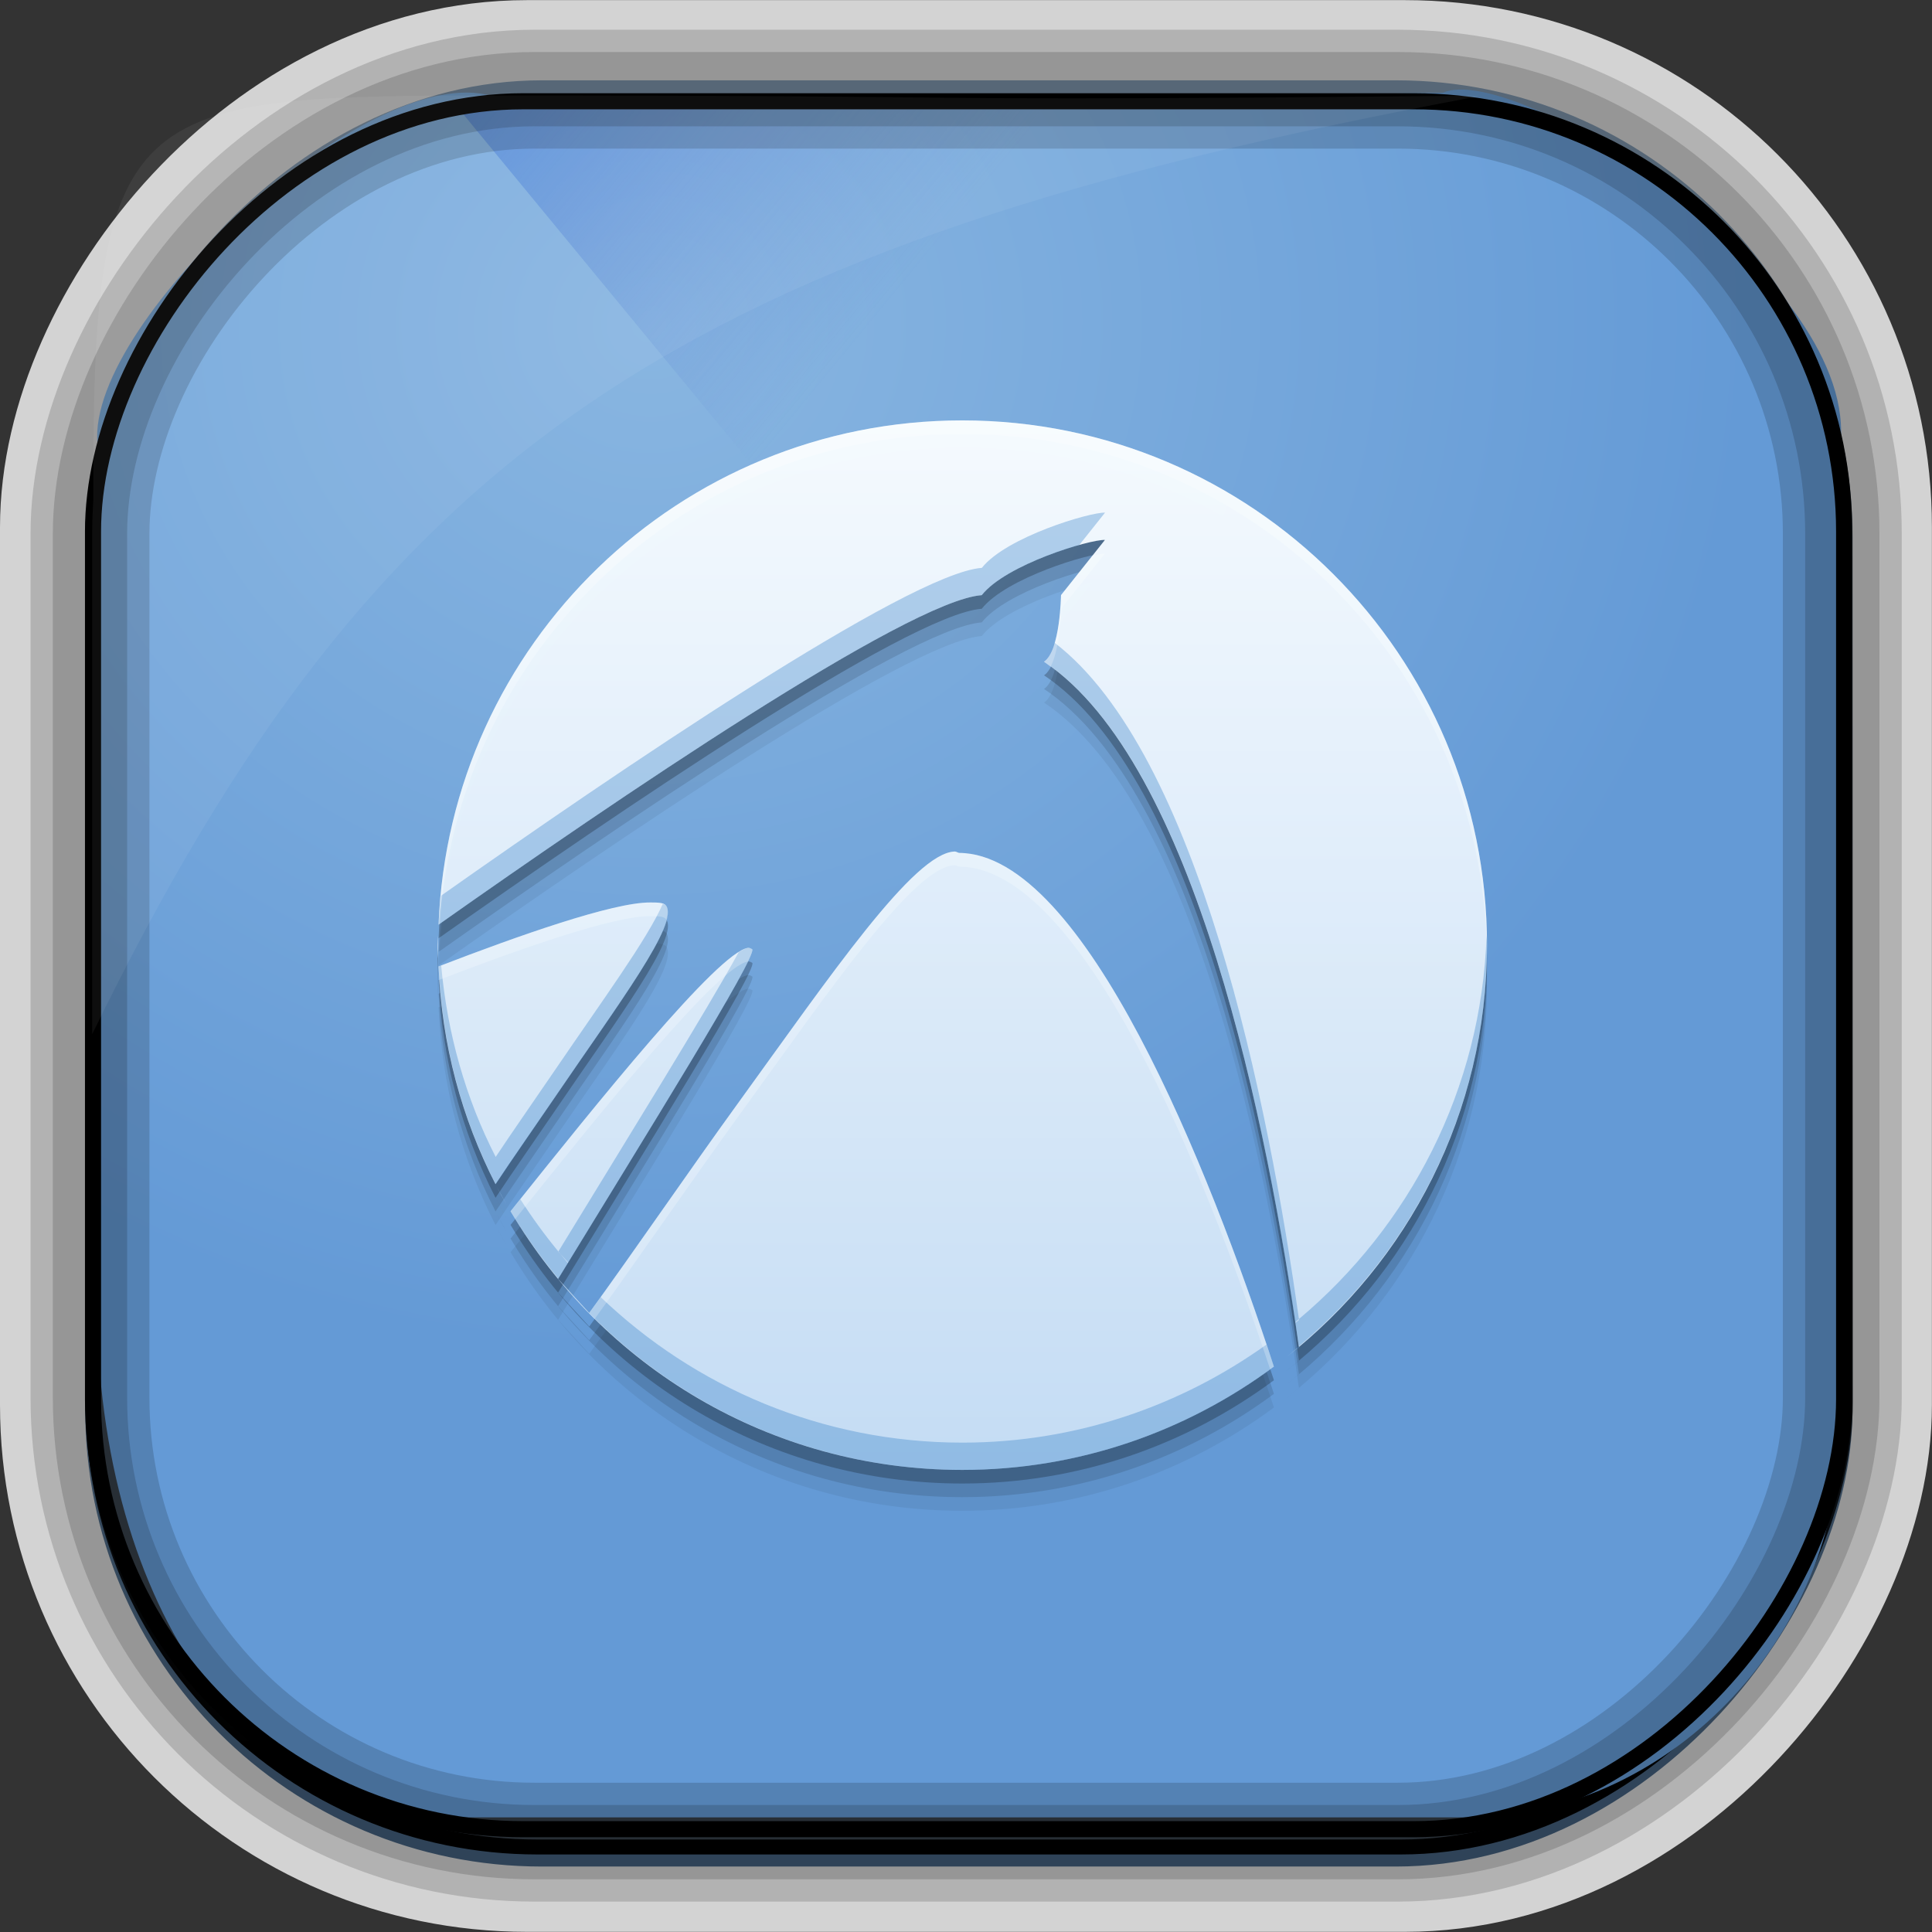 <?xml version="1.0" encoding="UTF-8" standalone="no"?>
<!-- Created with Inkscape (http://www.inkscape.org/) -->
<svg id="svg5453" xmlns:rdf="http://www.w3.org/1999/02/22-rdf-syntax-ns#" xmlns="http://www.w3.org/2000/svg" height="64" width="64" version="1.1" xmlns:cc="http://creativecommons.org/ns#" xmlns:xlink="http://www.w3.org/1999/xlink" xmlns:dc="http://purl.org/dc/elements/1.1/">
 <rect width="100%" height="100%" fill="#333333" stroke="none"/>
 <defs id="defs5455">
  <linearGradient id="linearGradient10385" y2="50.369" gradientUnits="userSpaceOnUse" x2="76.558" gradientTransform="matrix(.492 0 0 .497 385.71 -548.91)" y1="13.164" x1="76.558">
   <stop id="stop3392" style="stop-color:#425e7b" offset="0"/>
   <stop id="stop3394" style="stop-color:#7a91a7" offset="1"/>
  </linearGradient>
  <linearGradient id="linearGradient10387" y2="-8.74" gradientUnits="userSpaceOnUse" x2="60.217" gradientTransform="matrix(.492 0 0 .497 385.17 -483.22)" y1="-123.72" x1="60.395">
   <stop id="stop3392-4-8" style="stop-color:#425e7b" offset="0"/>
   <stop id="stop3394-8-0" style="stop-color:#7a91a7" offset="1"/>
  </linearGradient>
  <linearGradient id="linearGradient10389" y2="-9.103" gradientUnits="userSpaceOnUse" x2="66.492" gradientTransform="matrix(.492 0 0 .497 385.17 -483.22)" y1="-42.638" x1="67.952">
   <stop id="stop4620" style="stop-color:#37414b" offset="0"/>
   <stop id="stop4622" style="stop-color:#37414b;stop-opacity:0" offset="1"/>
  </linearGradient>
  <linearGradient id="linearGradient10391" y2="-11.847" gradientUnits="userSpaceOnUse" x2="58.98" gradientTransform="matrix(.492 0 0 .497 385.17 -483.22)" y1="-118.55" x1="57.173">
   <stop id="stop4596" offset="0"/>
   <stop id="stop4598" style="stop-opacity:0" offset="1"/>
  </linearGradient>
  <radialGradient id="radialGradient10393" gradientUnits="userSpaceOnUse" cy="45.647" cx="42.148" gradientTransform="matrix(.617 -.029 .027 .578 378.91 469.39)" r="58.984">
   <stop id="stop10770" style="stop-color:#89b6e1" offset="0"/>
   <stop id="stop10772" style="stop-color:#649ad6" offset="1"/>
  </radialGradient>
  <linearGradient id="linearGradient10395" y2="497.8" gradientUnits="userSpaceOnUse" x2="404.57" gradientTransform="matrix(.824 0 0 1 79.52 -2.625)" y1="477.8" x1="384.57">
   <stop id="stop4235" style="stop-color:#2f75dc" offset="0"/>
   <stop id="stop4237" style="stop-color:#6084d1;stop-opacity:0" offset="1"/>
  </linearGradient>
  <linearGradient id="linearGradient5747-9" y2="8.5" gradientUnits="userSpaceOnUse" x2="30.514" gradientTransform="matrix(2.625 0 0 2.625 210.06 -45.862)" y1="39.392" x1="30.514">
   <stop id="stop4660-9-6" style="stop-color:#c4dcf4" offset="0"/>
   <stop id="stop4662-5-1" style="stop-color:#f6fbfe;stop-opacity:.996" offset="1"/>
  </linearGradient>
 </defs>
 <g id="layer1" transform="translate(-384.57 -483.8)">
  <g id="g10374" transform="translate(.001 -.006)">
   <rect id="rect892-2-7-2" style="stroke:#d3d3d3;stroke-width:5.002;fill:#37414b" transform="scale(1,-1)" ry="14.957" height="58.989" width="58.995" y="-545.3" x="387.07"/>
   <rect id="rect892" ry="14.878" style="stroke:url(#linearGradient10387);stroke-width:.495;fill:url(#linearGradient10385)" transform="scale(1,-1)" height="58.676" width="58.048" y="-545.39" x="387.64"/>
   <rect id="rect892-2" ry="14.724" style="stroke:url(#linearGradient10391);stroke-width:.495;fill:url(#linearGradient10389)" transform="scale(1,-1)" height="58.07" width="58.048" y="-544.99" x="387.65"/>
   <path id="rect895" style="fill:url(#radialGradient10393)" d="m400.86 486.99c-4.05-1.244-13.729 7.707-13.038 11.7-0.025 0.495-0.045 0.998-0.045 1.502v26.621c0 10.602 5.444 17.195 11.343 17.195h34.071c6.423 0 12.359-5.711 12.359-13.133v-32.511c0.354-5.551-10.819-12.524-13.178-11.488-24.317 0.44-9.156 0.114-31.511 0.114z"/>
   <path id="path4230" d="m399.57 487.17 21.415 26 0.824 1 23.886-16.743-3.125-4.632-19.938-1.625-2.471-4z" style="fill:url(#linearGradient10395);fill-rule:evenodd"/>
   <rect id="rect892-2-7-8" ry="14.724" style="opacity:.159;stroke:#000;stroke-width:2.461;fill:none" transform="scale(1,-1)" height="58.07" width="58.048" y="-544.83" x="387.55"/>
   <rect id="rect892-2-7-2-9" style="stroke:#000;stroke-width:.533;fill:none" transform="scale(1,-1)" ry="14.254" height="57.239" width="58.008" y="-544.4" x="387.65"/>
   <rect id="rect892-2-7-1" ry="14.724" style="opacity:.159;stroke:#000;stroke-width:3.938;fill:none" transform="scale(1,-1)" height="58.07" width="58.048" y="-544.83" x="387.55"/>
   <path id="path1187" style="fill:#fff;fill-opacity:.057" d="m400.84 486.97c-12.048 0-13.227 0.342-13.178 13.354-0.022 0.363-0.039 0.733-0.039 1.104v16.637c9.489-19.461 19.486-26.153 45.93-31.07-0.114-0.013-0.234-0.016-0.351-0.016-21.13 0.197-13.037-0.01-32.362-0.01z"/>
  </g>
  <g id="g5739" transform="matrix(.43 0 0 .43 299.03 507.74)">
   <path id="path4670" style="fill-opacity:.059;color:#000000;fill-rule:evenodd" d="m273.06-20.139c-21.793 0-39.508 17.259-40.344 38.847 13.4-9.457 36.193-24.974 41.846-25.384 1.876-2.376 8.323-4.297 9.49-4.255l-3.384 4.255s-0.056 4.293-1.307 5.127c11.675 7.802 17.252 35.808 19.636 52.808l-1.005 0.805c9.419-7.401 15.494-18.869 15.494-31.777 0-22.326-18.1-40.426-40.426-40.426zm-0.574 33.212c-3.14 0.094-9.522 9.479-16.801 19.529-3.498 4.829-8.031 11.438-11.361 16.017l-2.399-2.62c6.848-11.213 15.373-24.895 14.96-25.399-0.088-0.042-0.203-0.126-0.328-0.108-2.32 0.352-11.631 11.956-18.293 20.298 7.034 11.909 19.964 19.923 34.797 19.923 9.004 0 17.291-2.98 24.01-7.957-4.976-15.206-14.587-39.518-24.256-39.575-0.094-0.018-0.227-0.108-0.328-0.108zm-23.456 3.927c-2.872-0.021-10.215 2.576-16.314 4.927 0.243 6.027 1.788 11.709 4.389 16.775 1.226-1.853 3.347-4.895 4.614-6.757 4.846-7.122 9.614-13.425 8.511-14.725-0.197-0.217-0.635-0.218-1.2-0.221zm-16.36 2.553c-0.005 0.246-0.036 0.486-0.036 0.733 0 0.339 0.043 0.668 0.051 1.005l-0.016-1.738zm4.512 19.313c0.253 0.487 0.518 0.965 0.79 1.441l-0.79-1.441z"/>
   <path id="path4668" style="fill-opacity:.118;color:#000000;fill-rule:evenodd" d="m273.06-21.189c-21.793 0-39.508 17.259-40.344 38.847 13.4-9.457 36.193-24.974 41.846-25.384 1.876-2.376 8.323-4.297 9.49-4.255l-3.384 4.255s-0.056 4.293-1.307 5.127c11.675 7.802 17.252 35.808 19.636 52.808l-1.005 0.805c9.419-7.401 15.494-18.869 15.494-31.777 0-22.326-18.1-40.426-40.426-40.426zm-0.574 33.212c-3.14 0.094-9.522 9.479-16.801 19.529-3.498 4.829-8.031 11.438-11.361 16.017l-2.399-2.62c6.848-11.213 15.373-24.895 14.96-25.399-0.088-0.042-0.203-0.126-0.328-0.108-2.32 0.352-11.631 11.956-18.293 20.298 7.034 11.909 19.964 19.923 34.797 19.923 9.004 0 17.291-2.98 24.01-7.957-4.976-15.206-14.587-39.518-24.256-39.575-0.094-0.018-0.227-0.108-0.328-0.108zm-23.456 3.927c-2.872-0.021-10.215 2.576-16.314 4.927 0.243 6.027 1.788 11.709 4.389 16.775 1.226-1.853 3.347-4.895 4.614-6.757 4.846-7.122 9.614-13.425 8.511-14.725-0.197-0.217-0.635-0.218-1.2-0.221zm-16.36 2.553c-0.005 0.246-0.036 0.486-0.036 0.733 0 0.339 0.043 0.668 0.051 1.005l-0.016-1.738zm4.512 19.313c0.253 0.487 0.518 0.965 0.79 1.441l-0.79-1.441z"/>
   <path id="path4664" style="fill-opacity:.235;color:#000000;fill-rule:evenodd" d="m273.06-22.239c-21.793 0-39.508 17.259-40.344 38.847 13.4-9.457 36.193-24.974 41.846-25.384 1.876-2.376 8.323-4.297 9.49-4.255l-3.384 4.255s-0.056 4.293-1.307 5.127c11.675 7.802 17.252 35.808 19.636 52.808l-1.005 0.805c9.419-7.401 15.494-18.869 15.494-31.777 0-22.326-18.1-40.426-40.426-40.426zm-0.574 33.212c-3.14 0.094-9.522 9.479-16.801 19.529-3.498 4.829-8.031 11.438-11.361 16.017l-2.399-2.62c6.848-11.213 15.373-24.895 14.96-25.399-0.088-0.042-0.203-0.126-0.328-0.108-2.32 0.352-11.631 11.956-18.293 20.298 7.034 11.909 19.964 19.923 34.797 19.923 9.004 0 17.291-2.98 24.01-7.957-4.976-15.206-14.587-39.518-24.256-39.575-0.094-0.018-0.227-0.108-0.328-0.108zm-23.456 3.927c-2.872-0.021-10.215 2.576-16.314 4.927 0.243 6.027 1.788 11.709 4.389 16.775 1.226-1.853 3.347-4.895 4.614-6.757 4.846-7.122 9.614-13.425 8.511-14.725-0.197-0.217-0.635-0.218-1.2-0.221zm-16.36 2.553c-0.005 0.246-0.036 0.486-0.036 0.733 0 0.339 0.043 0.668 0.051 1.005l-0.016-1.738zm4.512 19.313c0.253 0.487 0.518 0.965 0.79 1.441l-0.79-1.441z"/>
   <path id="path3910-7" style="color:#000000;fill-rule:evenodd;fill:url(#linearGradient5747-9)" d="m273.06-23.288c-21.793 0-39.508 17.259-40.344 38.847 13.4-9.457 36.193-24.974 41.846-25.384 1.876-2.376 8.323-4.297 9.49-4.255l-3.384 4.255s-0.057 4.293-1.307 5.127c11.675 7.802 17.252 35.808 19.636 52.808l-1.005 0.805c9.419-7.401 15.494-18.869 15.494-31.777 0-22.326-18.1-40.426-40.426-40.426zm-0.574 33.212c-3.14 0.094-9.522 9.479-16.801 19.529-3.498 4.829-8.031 11.438-11.361 16.017l-2.399-2.62c6.848-11.213 15.373-24.895 14.96-25.399-0.088-0.042-0.203-0.126-0.328-0.108-2.32 0.352-11.631 11.956-18.293 20.298 7.034 11.909 19.964 19.923 34.797 19.923 9.004 0 17.291-2.98 24.01-7.957-4.976-15.206-14.587-39.518-24.256-39.575-0.094-0.017-0.227-0.108-0.328-0.108zm-23.456 3.927c-2.872-0.021-10.215 2.576-16.314 4.927 0.243 6.027 1.788 11.709 4.389 16.775 1.226-1.853 3.347-4.895 4.614-6.757 4.846-7.122 9.614-13.425 8.511-14.725-0.197-0.217-0.635-0.218-1.2-0.22zm-16.36 2.553c-0.004 0.246-0.036 0.486-0.036 0.733 0 0.339 0.043 0.668 0.051 1.005l-0.015-1.738zm4.512 19.313c0.253 0.487 0.518 0.965 0.79 1.441l-0.79-1.441z"/>
   <path id="path4672" style="fill-opacity:.314;color:#000000;fill-rule:evenodd;fill:#2274c3" d="m284.06-16.182c-1.167-0.041-7.614 1.879-9.49 4.255-5.628 0.408-28.223 15.777-41.646 25.245-0.07 0.746-0.171 1.484-0.2 2.24 13.4-9.457 36.193-24.974 41.846-25.384 1.359-1.722 5.084-3.18 7.496-3.85l1.994-2.507zm-3.886 10.023c-0.19 0.648-0.436 1.216-0.805 1.461 11.265 7.528 16.819 33.779 19.339 50.89 0.098-0.081 0.19-0.169 0.287-0.251-2.332-16.602-7.718-43.575-18.821-52.1zm18.821 52.1c0.003 0.021 0.007 0.046 0.01 0.067l-0.287 0.231c0.086 0.584 0.198 1.239 0.277 1.8 8.83-7.414 14.499-18.469 14.499-30.9 0-0.263-0.036-0.517-0.041-0.779-0.385 11.893-5.943 22.434-14.458 29.583zm0 2.097c-0.339 0.284-0.647 0.603-0.995 0.877l1.005-0.805c-0.003-0.022-0.007-0.049-0.01-0.072zm-49.01-34.073c-1.163 2.682-4.678 7.474-8.254 12.73-1.267 1.862-3.388 4.905-4.614 6.757-2.304-4.489-3.724-9.477-4.199-14.745-0.062 0.024-0.128 0.048-0.19 0.072 0.243 6.027 1.788 11.709 4.389 16.775 0.168-0.253 0.434-0.631 0.631-0.923 1.242-1.842 2.89-4.227 3.984-5.835 4.846-7.122 9.614-13.425 8.511-14.725-0.055-0.06-0.167-0.076-0.256-0.108zm-17.303 2.44c-0.004 0.246-0.036 0.486-0.036 0.733 0 0.339 0.043 0.668 0.051 1.005l-0.015-1.738zm23.886 0.938c-0.192 0.029-0.446 0.159-0.728 0.333-2.422 4.426-8.63 14.441-13.894 23.061 0.059 0.072 0.12 0.144 0.179 0.215l0.579 0.636c6.697-10.948 14.588-23.653 14.191-24.138-0.088-0.042-0.203-0.126-0.328-0.108zm-14.443 23.61-0.19-0.205c0.002-0.004 0.008-0.006 0.01-0.01-1.055-1.279-2.033-2.622-2.928-4.025-0.238 0.298-0.511 0.637-0.743 0.928 1.083 1.833 2.323 3.56 3.671 5.194 0.247-0.405 0.487-0.794 0.738-1.205-0.192-0.22-0.371-0.453-0.559-0.677zm-0.179 1.882c-0.003 0.005-0.007 0.01-0.01 0.015l0.215 0.236c-0.07-0.083-0.136-0.168-0.205-0.251zm0.205 0.251c7.407 8.835 18.488 14.479 30.921 14.479 9.004 0 17.291-2.98 24.01-7.957-0.175-0.534-0.399-1.148-0.584-1.702-6.615 4.727-14.675 7.557-23.425 7.557-10.824 0-20.624-4.278-27.87-11.213-0.267 0.371-0.613 0.871-0.866 1.22l-2.184-2.384zm-4.958-7.367c0.253 0.487 0.518 0.965 0.79 1.441l-0.79-1.441z"/>
   <path id="path4677" style="fill-opacity:.235;color:#000000;fill-rule:evenodd;fill:#fff" d="m273.06-23.288c-21.793 0-39.508 17.259-40.344 38.847 0.029-0.02 0.069-0.046 0.097-0.067 1.398-21.058 18.835-37.729 40.247-37.729 22.194 0 40.194 17.892 40.406 40.036 0.004-0.221 0.021-0.439 0.021-0.661 0-22.326-18.1-40.426-40.426-40.426zm10.992 10.259c-0.167-0.006-0.625 0.11-0.979 0.179l-2.405 3.025s-0.057 4.293-1.307 5.127c0.173 0.116 0.332 0.276 0.502 0.4 0.756-1.462 0.805-4.476 0.805-4.476l3.384-4.255zm-11.566 22.953c-3.14 0.094-9.522 9.479-16.801 19.529-3.498 4.829-8.031 11.438-11.361 16.017l-2.015-2.2c-0.002 0.003-0.003 0.007-0.005 0.01 0.779 0.917 1.585 1.807 2.44 2.651 3.29-4.549 7.572-10.776 10.941-15.427 7.279-10.05 13.661-19.435 16.801-19.529 0.101 0 0.234 0.091 0.328 0.108 9.499 0.056 18.916 23.481 23.963 38.724 0.096-0.069 0.197-0.13 0.292-0.2-4.976-15.206-14.587-39.518-24.256-39.575-0.094-0.017-0.227-0.108-0.328-0.108zm-23.456 3.927c-2.872-0.021-10.215 2.576-16.314 4.927 0.014 0.344 0.075 0.674 0.097 1.015 6.08-2.341 13.359-4.912 16.217-4.891 0.565 0.003 1.003 0.003 1.2 0.22 0.015 0.018 0.018 0.047 0.031 0.067 0.123-0.488 0.156-0.897-0.031-1.118-0.197-0.217-0.635-0.218-1.2-0.22zm-16.36 2.553c-0.004 0.246-0.036 0.486-0.036 0.733 0 0.173 0.014 0.343 0.026 0.513 0.004-0.065 0.009-0.129 0.01-0.195l0.005 0.467c0.004 0.073 0.008 0.146 0.01 0.22l-0.015-1.738zm23.886 0.938c-2.32 0.352-11.631 11.956-18.293 20.298 0.118 0.2 0.253 0.387 0.374 0.584 6.628-8.297 15.626-19.464 17.914-19.826 0.251-0.522 0.39-0.88 0.333-0.948-0.088-0.042-0.203-0.126-0.328-0.108zm-19.375 19.426 0.79 1.441c-0.272-0.475-0.536-0.953-0.79-1.441zm61.662 11.397c-0.291 0.242-0.554 0.515-0.851 0.749l0.861-0.692c-0.003-0.018-0.008-0.038-0.01-0.056z"/>
  </g>
 </g>
</svg>
